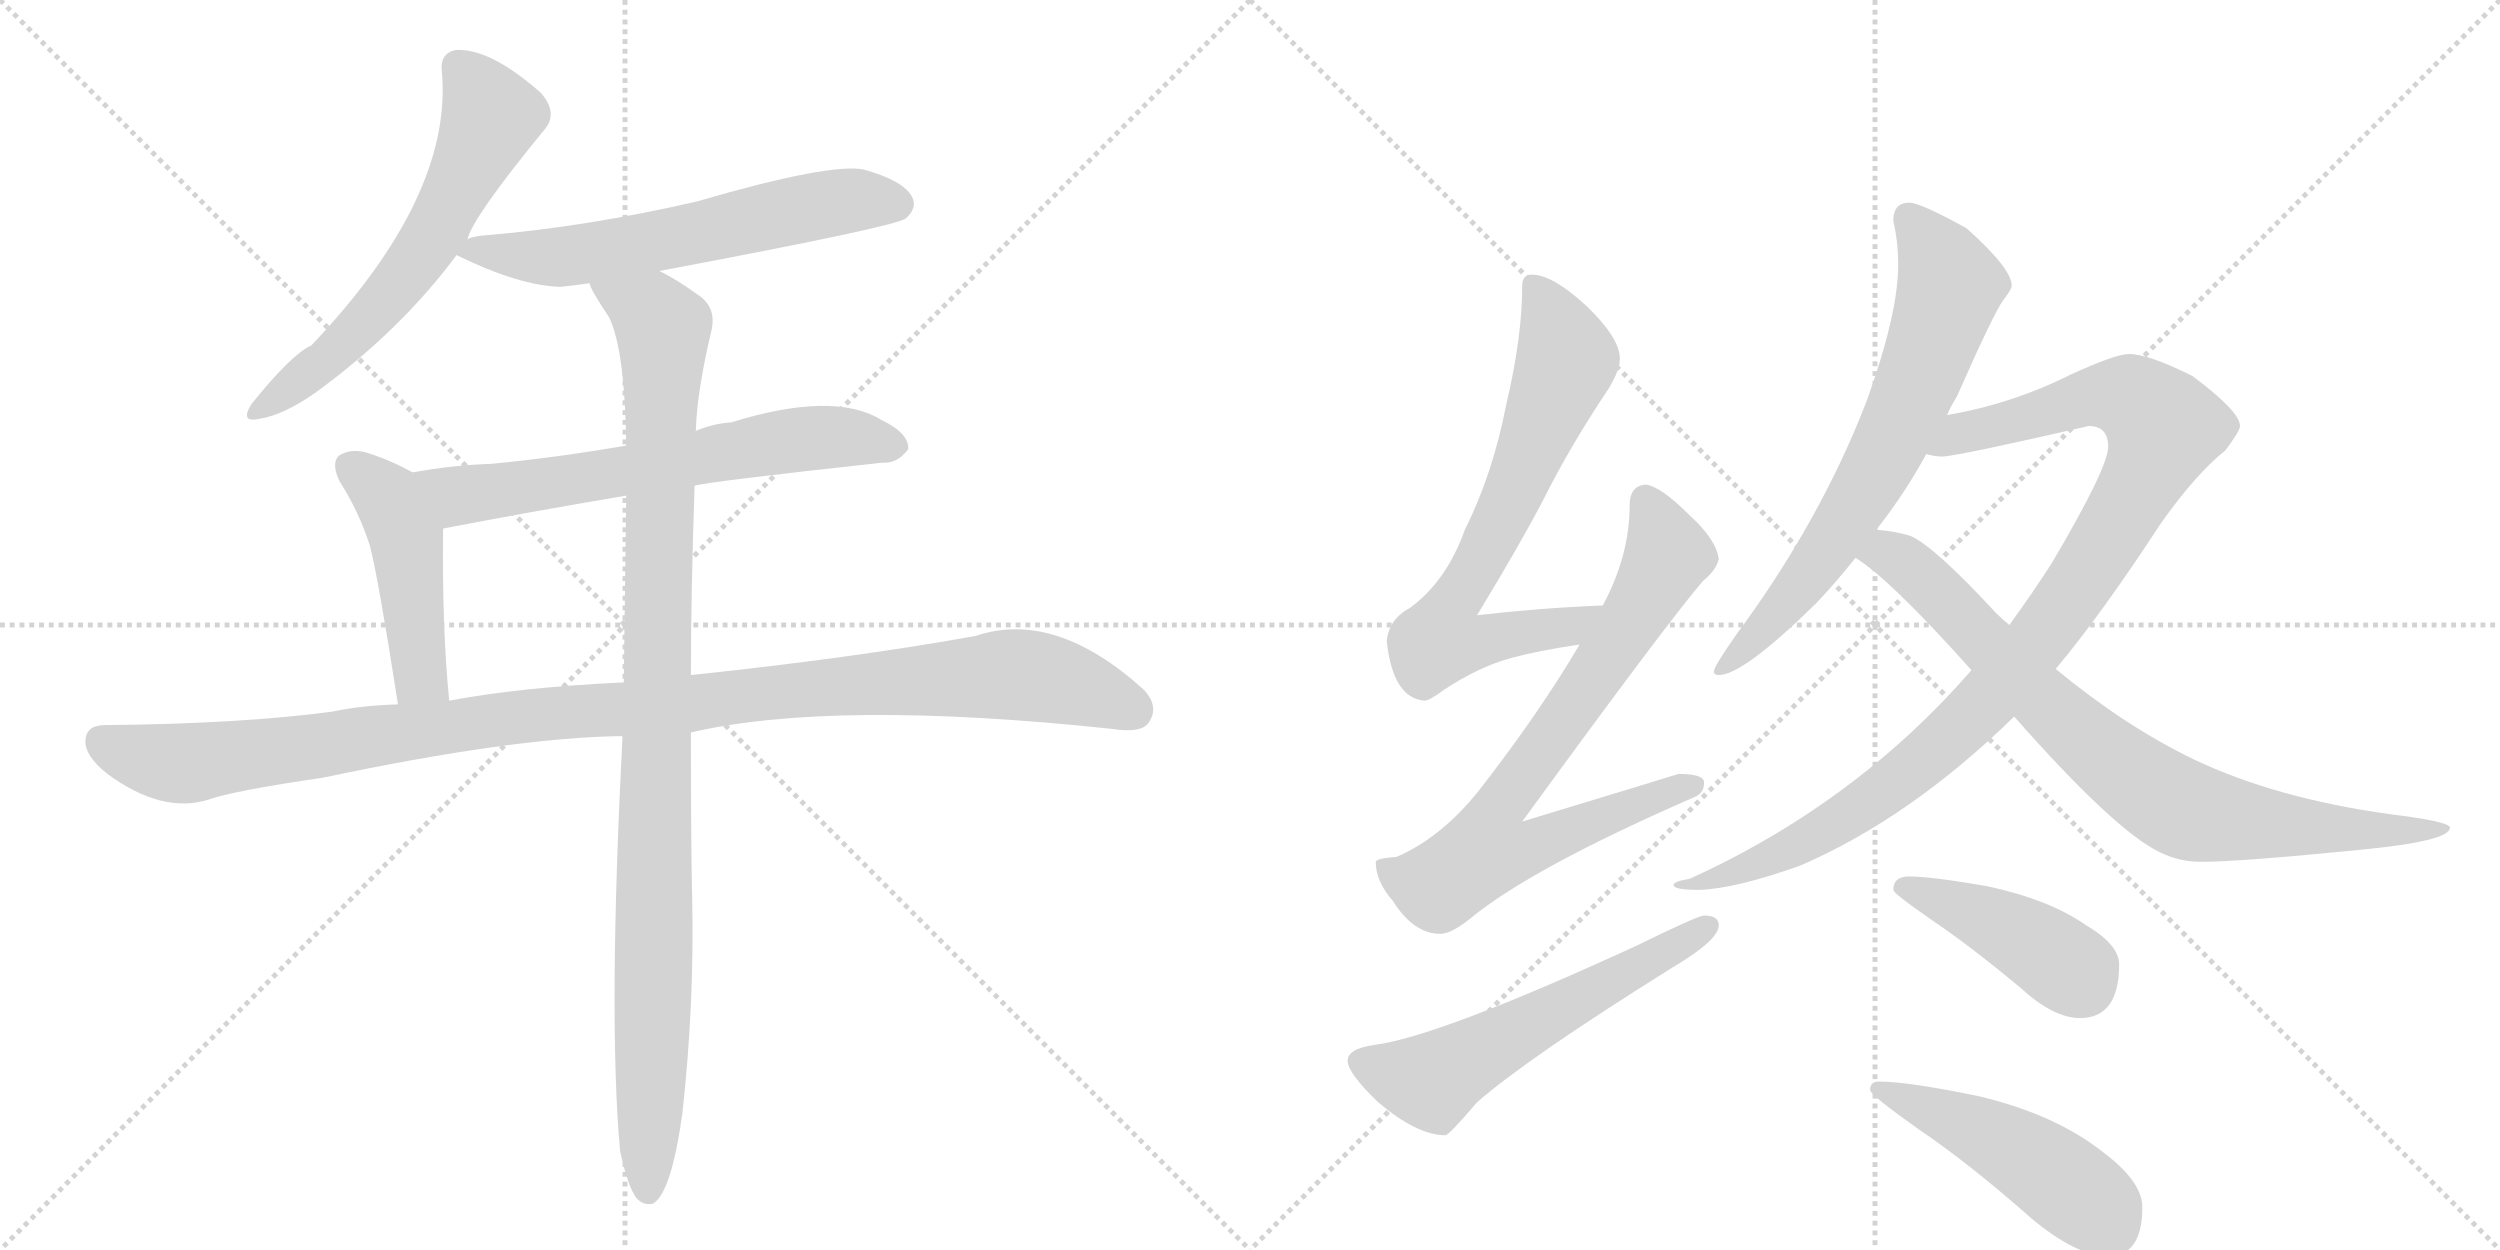 <svg version="1.1" viewBox="0 0 2048 1024" xmlns="http://www.w3.org/2000/svg">
  <g stroke="lightgray" stroke-dasharray="1,1" stroke-width="1" transform="scale(4, 4)">
    <line x1="0" y1="0" x2="256" y2="256"></line>
    <line x1="256" y1="0" x2="0" y2="256"></line>
    <line x1="128" y1="0" x2="128" y2="256"></line>
    <line x1="0" y1="128" x2="256" y2="128"></line>
    <line x1="256" y1="0" x2="512" y2="256"></line>
    <line x1="512" y1="0" x2="256" y2="256"></line>
    <line x1="384" y1="0" x2="384" y2="256"></line>
    <line x1="256" y1="128" x2="512" y2="128"></line>
  </g>
<g transform="scale(1, -1) translate(0, -850)">
   <style type="text/css">
    @keyframes keyframes0 {
      from {
       stroke: black;
       stroke-dashoffset: 612;
       stroke-width: 128;
       }
       67% {
       animation-timing-function: step-end;
       stroke: black;
       stroke-dashoffset: 0;
       stroke-width: 128;
       }
       to {
       stroke: black;
       stroke-width: 1024;
       }
       }
       #make-me-a-hanzi-animation-0 {
         animation: keyframes0 0.748s both;
         animation-delay: 0s;
         animation-timing-function: linear;
       }
    @keyframes keyframes1 {
      from {
       stroke: black;
       stroke-dashoffset: 611;
       stroke-width: 128;
       }
       67% {
       animation-timing-function: step-end;
       stroke: black;
       stroke-dashoffset: 0;
       stroke-width: 128;
       }
       to {
       stroke: black;
       stroke-width: 1024;
       }
       }
       #make-me-a-hanzi-animation-1 {
         animation: keyframes1 0.747s both;
         animation-delay: 0.748s;
         animation-timing-function: linear;
       }
    @keyframes keyframes2 {
      from {
       stroke: black;
       stroke-dashoffset: 652;
       stroke-width: 128;
       }
       68% {
       animation-timing-function: step-end;
       stroke: black;
       stroke-dashoffset: 0;
       stroke-width: 128;
       }
       to {
       stroke: black;
       stroke-width: 1024;
       }
       }
       #make-me-a-hanzi-animation-2 {
         animation: keyframes2 0.781s both;
         animation-delay: 1.495s;
         animation-timing-function: linear;
       }
    @keyframes keyframes3 {
      from {
       stroke: black;
       stroke-dashoffset: 467;
       stroke-width: 128;
       }
       60% {
       animation-timing-function: step-end;
       stroke: black;
       stroke-dashoffset: 0;
       stroke-width: 128;
       }
       to {
       stroke: black;
       stroke-width: 1024;
       }
       }
       #make-me-a-hanzi-animation-3 {
         animation: keyframes3 0.63s both;
         animation-delay: 2.276s;
         animation-timing-function: linear;
       }
    @keyframes keyframes4 {
      from {
       stroke: black;
       stroke-dashoffset: 1114;
       stroke-width: 128;
       }
       78% {
       animation-timing-function: step-end;
       stroke: black;
       stroke-dashoffset: 0;
       stroke-width: 128;
       }
       to {
       stroke: black;
       stroke-width: 1024;
       }
       }
       #make-me-a-hanzi-animation-4 {
         animation: keyframes4 1.157s both;
         animation-delay: 2.906s;
         animation-timing-function: linear;
       }
    @keyframes keyframes5 {
      from {
       stroke: black;
       stroke-dashoffset: 1029;
       stroke-width: 128;
       }
       77% {
       animation-timing-function: step-end;
       stroke: black;
       stroke-dashoffset: 0;
       stroke-width: 128;
       }
       to {
       stroke: black;
       stroke-width: 1024;
       }
       }
       #make-me-a-hanzi-animation-5 {
         animation: keyframes5 1.087s both;
         animation-delay: 4.062s;
         animation-timing-function: linear;
       }
    @keyframes keyframes6 {
      from {
       stroke: black;
       stroke-dashoffset: 705;
       stroke-width: 128;
       }
       70% {
       animation-timing-function: step-end;
       stroke: black;
       stroke-dashoffset: 0;
       stroke-width: 128;
       }
       to {
       stroke: black;
       stroke-width: 1024;
       }
       }
       #make-me-a-hanzi-animation-6 {
         animation: keyframes6 0.824s both;
         animation-delay: 5.15s;
         animation-timing-function: linear;
       }
    @keyframes keyframes7 {
      from {
       stroke: black;
       stroke-dashoffset: 769;
       stroke-width: 128;
       }
       71% {
       animation-timing-function: step-end;
       stroke: black;
       stroke-dashoffset: 0;
       stroke-width: 128;
       }
       to {
       stroke: black;
       stroke-width: 1024;
       }
       }
       #make-me-a-hanzi-animation-7 {
         animation: keyframes7 0.876s both;
         animation-delay: 5.974s;
         animation-timing-function: linear;
       }
    @keyframes keyframes8 {
      from {
       stroke: black;
       stroke-dashoffset: 576;
       stroke-width: 128;
       }
       65% {
       animation-timing-function: step-end;
       stroke: black;
       stroke-dashoffset: 0;
       stroke-width: 128;
       }
       to {
       stroke: black;
       stroke-width: 1024;
       }
       }
       #make-me-a-hanzi-animation-8 {
         animation: keyframes8 0.719s both;
         animation-delay: 6.849s;
         animation-timing-function: linear;
       }
    @keyframes keyframes9 {
      from {
       stroke: black;
       stroke-dashoffset: 695;
       stroke-width: 128;
       }
       69% {
       animation-timing-function: step-end;
       stroke: black;
       stroke-dashoffset: 0;
       stroke-width: 128;
       }
       to {
       stroke: black;
       stroke-width: 1024;
       }
       }
       #make-me-a-hanzi-animation-9 {
         animation: keyframes9 0.816s both;
         animation-delay: 7.568s;
         animation-timing-function: linear;
       }
    @keyframes keyframes10 {
      from {
       stroke: black;
       stroke-dashoffset: 1022;
       stroke-width: 128;
       }
       77% {
       animation-timing-function: step-end;
       stroke: black;
       stroke-dashoffset: 0;
       stroke-width: 128;
       }
       to {
       stroke: black;
       stroke-width: 1024;
       }
       }
       #make-me-a-hanzi-animation-10 {
         animation: keyframes10 1.082s both;
         animation-delay: 8.384s;
         animation-timing-function: linear;
       }
    @keyframes keyframes11 {
      from {
       stroke: black;
       stroke-dashoffset: 813;
       stroke-width: 128;
       }
       73% {
       animation-timing-function: step-end;
       stroke: black;
       stroke-dashoffset: 0;
       stroke-width: 128;
       }
       to {
       stroke: black;
       stroke-width: 1024;
       }
       }
       #make-me-a-hanzi-animation-11 {
         animation: keyframes11 0.912s both;
         animation-delay: 9.465s;
         animation-timing-function: linear;
       }
    @keyframes keyframes12 {
      from {
       stroke: black;
       stroke-dashoffset: 426;
       stroke-width: 128;
       }
       58% {
       animation-timing-function: step-end;
       stroke: black;
       stroke-dashoffset: 0;
       stroke-width: 128;
       }
       to {
       stroke: black;
       stroke-width: 1024;
       }
       }
       #make-me-a-hanzi-animation-12 {
         animation: keyframes12 0.597s both;
         animation-delay: 10.377s;
         animation-timing-function: linear;
       }
    @keyframes keyframes13 {
      from {
       stroke: black;
       stroke-dashoffset: 481;
       stroke-width: 128;
       }
       61% {
       animation-timing-function: step-end;
       stroke: black;
       stroke-dashoffset: 0;
       stroke-width: 128;
       }
       to {
       stroke: black;
       stroke-width: 1024;
       }
       }
       #make-me-a-hanzi-animation-13 {
         animation: keyframes13 0.641s both;
         animation-delay: 10.974s;
         animation-timing-function: linear;
       }
</style>
<path d="M 383 654 Q 387 672 447 745 Q 457 758 443 774 Q 401 811 373 809 Q 360 806 362 791 Q 371 689 255 567 Q 239 560 206 519 Q 196 503 213 507 Q 232 510 258 528 Q 328 579 374 641 L 383 654 Z" fill="lightgray"></path> 
<path d="M 540 628 Q 732 664 742 671 Q 752 680 747 689 Q 740 702 708 711 Q 681 717 571 685 Q 480 664 395 657 Q 386 656 383 654 C 359 648 359 648 374 641 Q 425 616 459 615 Q 469 616 483 618 L 540 628 Z" fill="lightgray"></path> 
<path d="M 569 452 Q 576 455 723 471 Q 735 470 744 482 Q 745 495 722 506 Q 683 530 599 504 Q 584 503 570 497 L 513 485 Q 455 475 402 470 Q 371 469 338 463 C 308 458 334 411 363 417 Q 430 430 513 444 L 569 452 Z" fill="lightgray"></path> 
<path d="M 338 463 Q 320 473 301 479 Q 288 483 278 477 Q 271 471 278 456 Q 294 431 303 403 Q 310 376 326 273 C 331 243 371 246 368 276 Q 362 336 363 417 C 363 447 363 450 338 463 Z" fill="lightgray"></path> 
<path d="M 566 250 Q 683 277 910 253 Q 935 249 941 258 Q 950 271 937 285 Q 864 351 799 329 Q 699 311 566 297 L 511 291 Q 426 287 368 276 L 326 273 Q 295 272 272 267 Q 197 257 86 256 Q 71 256 70 244 Q 69 231 88 216 Q 133 183 171 195 Q 190 202 265 213 Q 421 246 510 247 L 566 250 Z" fill="lightgray"></path> 
<path d="M 508 -93 Q 514 -121 521 -131 Q 527 -138 535 -136 Q 550 -127 559 -62 Q 569 28 567 116 Q 566 155 566 250 L 566 297 Q 566 364 569 452 L 570 497 Q 571 530 583 580 Q 587 599 571 609 Q 553 622 540 628 C 514 643 469 644 483 618 Q 483 614 499 590 Q 512 563 513 485 L 513 444 Q 512 375 511 291 L 510 247 Q 498 16 508 -93 Z" fill="lightgray"></path> 
<path d="M 1313 354 Q 1262 352 1210 346 Q 1247 407 1265 442 Q 1286 484 1318 532 Q 1327 547 1327 556 Q 1327 573 1300 599 Q 1272 625 1255 625 Q 1247 625 1247 616 Q 1247 574 1234 519 Q 1223 462 1200 416 Q 1185 374 1155 352 Q 1138 343 1136 325 Q 1141 278 1167 276 Q 1171 276 1183 285 Q 1212 304 1238 311 Q 1260 317 1294 322 C 1324 327 1343 355 1313 354 Z" fill="lightgray"></path> 
<path d="M 1348 453 Q 1335 452 1335 436 Q 1335 395 1313 354 L 1294 322 Q 1261 266 1212 203 Q 1181 164 1144 148 Q 1128 147 1127 144 Q 1127 128 1141 112 Q 1158 85 1180 85 Q 1189 85 1205 98 Q 1255 139 1388 197 Q 1396 200 1396 209 Q 1396 216 1375 216 Q 1369 214 1247 177 Q 1365 339 1395 374 Q 1406 383 1408 392 Q 1406 408 1384 428 Q 1360 452 1348 453 Z" fill="lightgray"></path> 
<path d="M 1396 100 Q 1391 100 1340 75 Q 1179 1 1126 -6 Q 1104 -9 1104 -19 Q 1104 -29 1129 -53 Q 1161 -80 1184 -80 Q 1187 -80 1210 -53 Q 1251 -17 1371 58 Q 1408 80 1408 92 Q 1408 100 1396 100 Z" fill="lightgray"></path> 
<path d="M 1564 684 Q 1551 684 1551 669 Q 1555 652 1555 633 Q 1555 593 1529 521 Q 1491 423 1423 331 Q 1404 304 1404 300 Q 1404 297 1408 297 Q 1428 297 1488 356 Q 1505 374 1520 393 L 1537 416 Q 1560 445 1578 478 L 1595 510 Q 1598 517 1603 525 Q 1633 593 1641 604 Q 1648 613 1648 616 Q 1648 630 1611 663 Q 1573 684 1564 684 Z" fill="lightgray"></path> 
<path d="M 1615 301 Q 1589 271 1558 243 Q 1481 174 1384 130 Q 1371 128 1371 125 Q 1371 121 1392 121 Q 1422 122 1475 141 Q 1565 180 1650 263 L 1684 302 Q 1721 346 1770 421 Q 1799 462 1823 481 Q 1835 497 1835 501 Q 1835 513 1796 542 Q 1760 560 1744 560 Q 1733 560 1696 543 Q 1648 519 1595 510 C 1566 504 1548 479 1578 478 Q 1585 476 1591 476 Q 1602 476 1711 501 Q 1727 501 1727 484 Q 1727 467 1681 389 Q 1665 364 1646 338 L 1615 301 Z" fill="lightgray"></path> 
<path d="M 1520 393 Q 1548 376 1615 301 L 1650 263 Q 1732 170 1769 152 Q 1785 144 1803 144 Q 1835 144 1935 154 Q 2007 161 2007 172 Q 2007 177 1958 183 Q 1864 196 1797 228 Q 1741 255 1684 302 L 1646 338 Q 1641 342 1635 348 Q 1584 403 1565 411 Q 1552 415 1537 416 C 1507 420 1496 411 1520 393 Z" fill="lightgray"></path> 
<path d="M 1564 132 Q 1551 132 1551 121 Q 1551 118 1583 96 Q 1614 75 1655 41 Q 1682 16 1704 16 Q 1736 16 1736 60 Q 1736 76 1709 92 Q 1679 113 1628 124 Q 1582 132 1564 132 Z" fill="lightgray"></path> 
<path d="M 1539 -36 Q 1532 -36 1532 -43 Q 1532 -47 1573 -76 Q 1613 -103 1664 -148 Q 1701 -179 1727 -179 Q 1755 -179 1755 -139 Q 1755 -118 1723 -94 Q 1684 -63 1621 -48 Q 1563 -36 1539 -36 Z" fill="lightgray"></path> 
      <clipPath id="make-me-a-hanzi-clip-0">
      <path d="M 383 654 Q 387 672 447 745 Q 457 758 443 774 Q 401 811 373 809 Q 360 806 362 791 Q 371 689 255 567 Q 239 560 206 519 Q 196 503 213 507 Q 232 510 258 528 Q 328 579 374 641 L 383 654 Z" fill="lightgray"></path>
      </clipPath>
      <path clip-path="url(#make-me-a-hanzi-clip-0)" d="M 375 795 L 402 754 L 358 662 L 298 585 L 267 554 L 216 517 " fill="none" id="make-me-a-hanzi-animation-0" stroke-dasharray="484 968" stroke-linecap="round"></path>

      <clipPath id="make-me-a-hanzi-clip-1">
      <path d="M 540 628 Q 732 664 742 671 Q 752 680 747 689 Q 740 702 708 711 Q 681 717 571 685 Q 480 664 395 657 Q 386 656 383 654 C 359 648 359 648 374 641 Q 425 616 459 615 Q 469 616 483 618 L 540 628 Z" fill="lightgray"></path>
      </clipPath>
      <path clip-path="url(#make-me-a-hanzi-clip-1)" d="M 385 643 L 473 641 L 689 685 L 735 683 " fill="none" id="make-me-a-hanzi-animation-1" stroke-dasharray="483 966" stroke-linecap="round"></path>

      <clipPath id="make-me-a-hanzi-clip-2">
      <path d="M 569 452 Q 576 455 723 471 Q 735 470 744 482 Q 745 495 722 506 Q 683 530 599 504 Q 584 503 570 497 L 513 485 Q 455 475 402 470 Q 371 469 338 463 C 308 458 334 411 363 417 Q 430 430 513 444 L 569 452 Z" fill="lightgray"></path>
      </clipPath>
      <path clip-path="url(#make-me-a-hanzi-clip-2)" d="M 345 460 L 379 444 L 665 492 L 733 484 " fill="none" id="make-me-a-hanzi-animation-2" stroke-dasharray="524 1048" stroke-linecap="round"></path>

      <clipPath id="make-me-a-hanzi-clip-3">
      <path d="M 338 463 Q 320 473 301 479 Q 288 483 278 477 Q 271 471 278 456 Q 294 431 303 403 Q 310 376 326 273 C 331 243 371 246 368 276 Q 362 336 363 417 C 363 447 363 450 338 463 Z" fill="lightgray"></path>
      </clipPath>
      <path clip-path="url(#make-me-a-hanzi-clip-3)" d="M 287 468 L 318 442 L 328 420 L 342 308 L 346 295 L 361 282 " fill="none" id="make-me-a-hanzi-animation-3" stroke-dasharray="339 678" stroke-linecap="round"></path>

      <clipPath id="make-me-a-hanzi-clip-4">
      <path d="M 566 250 Q 683 277 910 253 Q 935 249 941 258 Q 950 271 937 285 Q 864 351 799 329 Q 699 311 566 297 L 511 291 Q 426 287 368 276 L 326 273 Q 295 272 272 267 Q 197 257 86 256 Q 71 256 70 244 Q 69 231 88 216 Q 133 183 171 195 Q 190 202 265 213 Q 421 246 510 247 L 566 250 Z" fill="lightgray"></path>
      </clipPath>
      <path clip-path="url(#make-me-a-hanzi-clip-4)" d="M 83 243 L 109 231 L 158 225 L 451 266 L 815 297 L 872 291 L 929 268 " fill="none" id="make-me-a-hanzi-animation-4" stroke-dasharray="986 1972" stroke-linecap="round"></path>

      <clipPath id="make-me-a-hanzi-clip-5">
      <path d="M 508 -93 Q 514 -121 521 -131 Q 527 -138 535 -136 Q 550 -127 559 -62 Q 569 28 567 116 Q 566 155 566 250 L 566 297 Q 566 364 569 452 L 570 497 Q 571 530 583 580 Q 587 599 571 609 Q 553 622 540 628 C 514 643 469 644 483 618 Q 483 614 499 590 Q 512 563 513 485 L 513 444 Q 512 375 511 291 L 510 247 Q 498 16 508 -93 Z" fill="lightgray"></path>
      </clipPath>
      <path clip-path="url(#make-me-a-hanzi-clip-5)" d="M 490 618 L 536 591 L 544 580 L 531 -126 " fill="none" id="make-me-a-hanzi-animation-5" stroke-dasharray="901 1802" stroke-linecap="round"></path>

      <clipPath id="make-me-a-hanzi-clip-6">
      <path d="M 1313 354 Q 1262 352 1210 346 Q 1247 407 1265 442 Q 1286 484 1318 532 Q 1327 547 1327 556 Q 1327 573 1300 599 Q 1272 625 1255 625 Q 1247 625 1247 616 Q 1247 574 1234 519 Q 1223 462 1200 416 Q 1185 374 1155 352 Q 1138 343 1136 325 Q 1141 278 1167 276 Q 1171 276 1183 285 Q 1212 304 1238 311 Q 1260 317 1294 322 C 1324 327 1343 355 1313 354 Z" fill="lightgray"></path>
      </clipPath>
      <path clip-path="url(#make-me-a-hanzi-clip-6)" d="M 1258 614 L 1284 555 L 1241 448 L 1188 352 L 1180 326 L 1210 323 L 1284 335 L 1306 351 " fill="none" id="make-me-a-hanzi-animation-6" stroke-dasharray="577 1154" stroke-linecap="round"></path>

      <clipPath id="make-me-a-hanzi-clip-7">
      <path d="M 1348 453 Q 1335 452 1335 436 Q 1335 395 1313 354 L 1294 322 Q 1261 266 1212 203 Q 1181 164 1144 148 Q 1128 147 1127 144 Q 1127 128 1141 112 Q 1158 85 1180 85 Q 1189 85 1205 98 Q 1255 139 1388 197 Q 1396 200 1396 209 Q 1396 216 1375 216 Q 1369 214 1247 177 Q 1365 339 1395 374 Q 1406 383 1408 392 Q 1406 408 1384 428 Q 1360 452 1348 453 Z" fill="lightgray"></path>
      </clipPath>
      <path clip-path="url(#make-me-a-hanzi-clip-7)" d="M 1349 439 L 1366 398 L 1362 387 L 1300 286 L 1224 182 L 1218 153 L 1246 153 L 1328 188 L 1388 206 " fill="none" id="make-me-a-hanzi-animation-7" stroke-dasharray="641 1282" stroke-linecap="round"></path>

      <clipPath id="make-me-a-hanzi-clip-8">
      <path d="M 1396 100 Q 1391 100 1340 75 Q 1179 1 1126 -6 Q 1104 -9 1104 -19 Q 1104 -29 1129 -53 Q 1161 -80 1184 -80 Q 1187 -80 1210 -53 Q 1251 -17 1371 58 Q 1408 80 1408 92 Q 1408 100 1396 100 Z" fill="lightgray"></path>
      </clipPath>
      <path clip-path="url(#make-me-a-hanzi-clip-8)" d="M 1114 -20 L 1171 -36 L 1399 91 " fill="none" id="make-me-a-hanzi-animation-8" stroke-dasharray="448 896" stroke-linecap="round"></path>

      <clipPath id="make-me-a-hanzi-clip-9">
      <path d="M 1564 684 Q 1551 684 1551 669 Q 1555 652 1555 633 Q 1555 593 1529 521 Q 1491 423 1423 331 Q 1404 304 1404 300 Q 1404 297 1408 297 Q 1428 297 1488 356 Q 1505 374 1520 393 L 1537 416 Q 1560 445 1578 478 L 1595 510 Q 1598 517 1603 525 Q 1633 593 1641 604 Q 1648 613 1648 616 Q 1648 630 1611 663 Q 1573 684 1564 684 Z" fill="lightgray"></path>
      </clipPath>
      <path clip-path="url(#make-me-a-hanzi-clip-9)" d="M 1563 672 L 1598 616 L 1567 528 L 1534 460 L 1478 374 L 1408 301 " fill="none" id="make-me-a-hanzi-animation-9" stroke-dasharray="567 1134" stroke-linecap="round"></path>

      <clipPath id="make-me-a-hanzi-clip-10">
      <path d="M 1615 301 Q 1589 271 1558 243 Q 1481 174 1384 130 Q 1371 128 1371 125 Q 1371 121 1392 121 Q 1422 122 1475 141 Q 1565 180 1650 263 L 1684 302 Q 1721 346 1770 421 Q 1799 462 1823 481 Q 1835 497 1835 501 Q 1835 513 1796 542 Q 1760 560 1744 560 Q 1733 560 1696 543 Q 1648 519 1595 510 C 1566 504 1548 479 1578 478 Q 1585 476 1591 476 Q 1602 476 1711 501 Q 1727 501 1727 484 Q 1727 467 1681 389 Q 1665 364 1646 338 L 1615 301 Z" fill="lightgray"></path>
      </clipPath>
      <path clip-path="url(#make-me-a-hanzi-clip-10)" d="M 1585 481 L 1606 496 L 1714 526 L 1745 524 L 1772 500 L 1757 461 L 1706 376 L 1627 275 L 1522 187 L 1462 152 L 1419 134 L 1393 130 L 1384 122 " fill="none" id="make-me-a-hanzi-animation-10" stroke-dasharray="894 1788" stroke-linecap="round"></path>

      <clipPath id="make-me-a-hanzi-clip-11">
      <path d="M 1520 393 Q 1548 376 1615 301 L 1650 263 Q 1732 170 1769 152 Q 1785 144 1803 144 Q 1835 144 1935 154 Q 2007 161 2007 172 Q 2007 177 1958 183 Q 1864 196 1797 228 Q 1741 255 1684 302 L 1646 338 Q 1641 342 1635 348 Q 1584 403 1565 411 Q 1552 415 1537 416 C 1507 420 1496 411 1520 393 Z" fill="lightgray"></path>
      </clipPath>
      <path clip-path="url(#make-me-a-hanzi-clip-11)" d="M 1527 397 L 1545 397 L 1564 386 L 1692 258 L 1785 189 L 1883 172 L 2004 171 " fill="none" id="make-me-a-hanzi-animation-11" stroke-dasharray="685 1370" stroke-linecap="round"></path>

      <clipPath id="make-me-a-hanzi-clip-12">
      <path d="M 1564 132 Q 1551 132 1551 121 Q 1551 118 1583 96 Q 1614 75 1655 41 Q 1682 16 1704 16 Q 1736 16 1736 60 Q 1736 76 1709 92 Q 1679 113 1628 124 Q 1582 132 1564 132 Z" fill="lightgray"></path>
      </clipPath>
      <path clip-path="url(#make-me-a-hanzi-clip-12)" d="M 1558 123 L 1644 89 L 1695 57 L 1706 44 " fill="none" id="make-me-a-hanzi-animation-12" stroke-dasharray="298 596" stroke-linecap="round"></path>

      <clipPath id="make-me-a-hanzi-clip-13">
      <path d="M 1539 -36 Q 1532 -36 1532 -43 Q 1532 -47 1573 -76 Q 1613 -103 1664 -148 Q 1701 -179 1727 -179 Q 1755 -179 1755 -139 Q 1755 -118 1723 -94 Q 1684 -63 1621 -48 Q 1563 -36 1539 -36 Z" fill="lightgray"></path>
      </clipPath>
      <path clip-path="url(#make-me-a-hanzi-clip-13)" d="M 1538 -42 L 1638 -84 L 1715 -137 L 1729 -155 " fill="none" id="make-me-a-hanzi-animation-13" stroke-dasharray="353 706" stroke-linecap="round"></path>

</g>
</svg>

